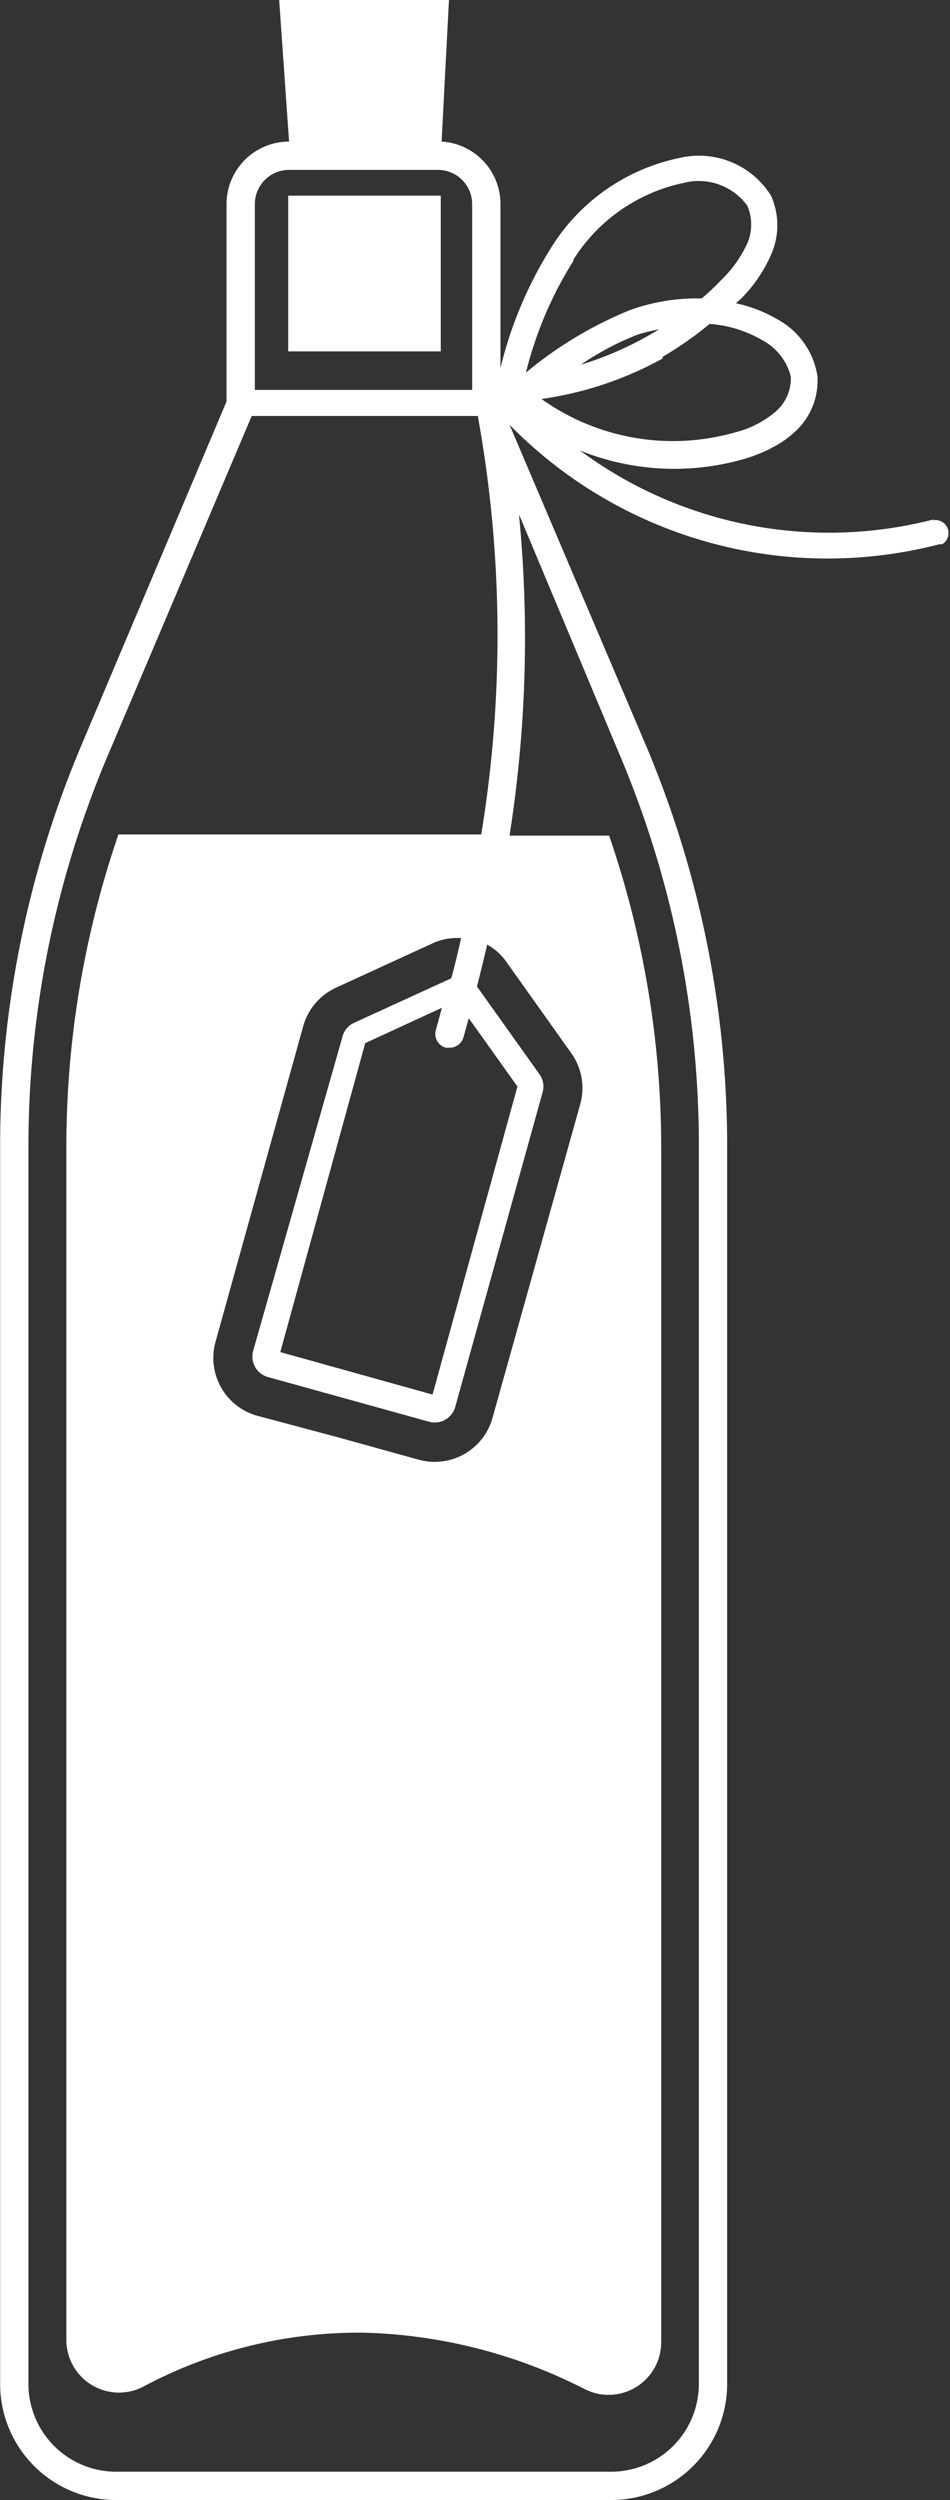 <svg xmlns="http://www.w3.org/2000/svg" viewBox="-0.005 0 33.57 88.29"><rect x="-0.005" y="0" width="33.57" height="88.29" fill="#333333" stroke="none"/><title>Depositphotos_87521474_2_ic</title><g data-name="Layer 2"><g data-name="Ñëîé 2" fill="#fff"><path d="M10.18 6.91v5.5h5.39v-5.5h-5.39z"/><path d="M33 18.34a14.79 14.79 0 0 1-12.51-2.43 8.91 8.91 0 0 0 5.76.31 5.41 5.41 0 0 0 1.16-.48 3.47 3.47 0 0 0 .64-.46 2.44 2.44 0 0 0 .83-2 2.76 2.76 0 0 0-1.41-2 4.91 4.91 0 0 0-1.47-.57l.18-.16A5.12 5.12 0 0 0 27.24 9a2.56 2.56 0 0 0 0-2.09A3 3 0 0 0 24 5.58a7 7 0 0 0-4.5 3.12 14.29 14.29 0 0 0-1.82 4.3V7.18A2.21 2.21 0 0 0 15.6 5l.26-5h-6l.35 5A2.21 2.21 0 0 0 8 7.18v7L2.88 26.3A36.32 36.32 0 0 0 0 40.51V84.2a4.1 4.1 0 0 0 4.09 4.09H21.6a4.1 4.1 0 0 0 4.09-4.09V40.51a36.32 36.32 0 0 0-2.88-14.21L18 15a15.73 15.73 0 0 0 15.19 4.22h.1a.46.46 0 0 0-.35-.84zM17.91 34l2.27 3.19a2.12 2.12 0 0 1 .32 1.8l-3.1 11.08a2.12 2.12 0 0 1-2.61 1.48l-2.85-.79L9.09 50a2.12 2.12 0 0 1-1.48-2.61l3.1-11.15a2.12 2.12 0 0 1 1.16-1.36l3.42-1.57a2.07 2.07 0 0 1 1-.18c-.11.49-.23 1-.35 1.42l-3.43 1.57a.74.74 0 0 0-.41.48L8.94 47.71a.75.75 0 0 0 .52.92l2.85.79 2.85.79a.75.75 0 0 0 .92-.52l3.09-11.12a.74.74 0 0 0-.11-.63l-2.21-3.1c.12-.48.25-1 .36-1.48a2 2 0 0 1 .7.64zm-2.16 3h.14a.5.5 0 0 0 .48-.36l.19-.68 1.72 2.41-3 10.88-2.69-.75-2.69-.75 3-10.91 2.71-1.25-.21.78a.5.5 0 0 0 .35.63zM9 7.18A1.21 1.21 0 0 1 10.22 6h5.25a1.21 1.21 0 0 1 1.21 1.21v6.56H9zm9.34 11l3.55 8.47a35.34 35.34 0 0 1 2.8 13.82V84.2a3.1 3.1 0 0 1-3.09 3.09H4.09A3.1 3.1 0 0 1 1 84.2V40.51a35.33 35.33 0 0 1 2.8-13.82l5.09-12h8a.47.47 0 0 0 0 .06A43.34 43.34 0 0 1 17 29.47H4.18a34 34 0 0 0-1.84 11v42.17a1.86 1.86 0 0 0 2.73 1.64 16.18 16.18 0 0 1 7.78-1.9 18.15 18.15 0 0 1 7.82 2 1.86 1.86 0 0 0 2.69-1.66V40.51a34 34 0 0 0-1.84-11H18a44.84 44.84 0 0 0 .34-11.28zm1.91-9a6.08 6.08 0 0 1 3.9-2.72 2.13 2.13 0 0 1 2.25.8 1.68 1.68 0 0 1 0 1.34 4.29 4.29 0 0 1-.92 1.29c-.22.23-.45.45-.69.65a7 7 0 0 0-2.53.41 13.91 13.91 0 0 0-3.68 2.21 13.4 13.4 0 0 1 1.68-3.95zm3.08 2.42a11.76 11.76 0 0 1-2.81 1.28 10 10 0 0 1 2-1.06 6.46 6.46 0 0 1 .82-.2zm.08 1a12.25 12.25 0 0 0 1.66-1.16 4.27 4.27 0 0 1 1.87.58 2 2 0 0 1 1 1.28 1.55 1.55 0 0 1-.54 1.24 3.54 3.54 0 0 1-1.43.73 8 8 0 0 1-6.84-1.18 12.41 12.41 0 0 0 4.28-1.43z"/></g></g></svg>